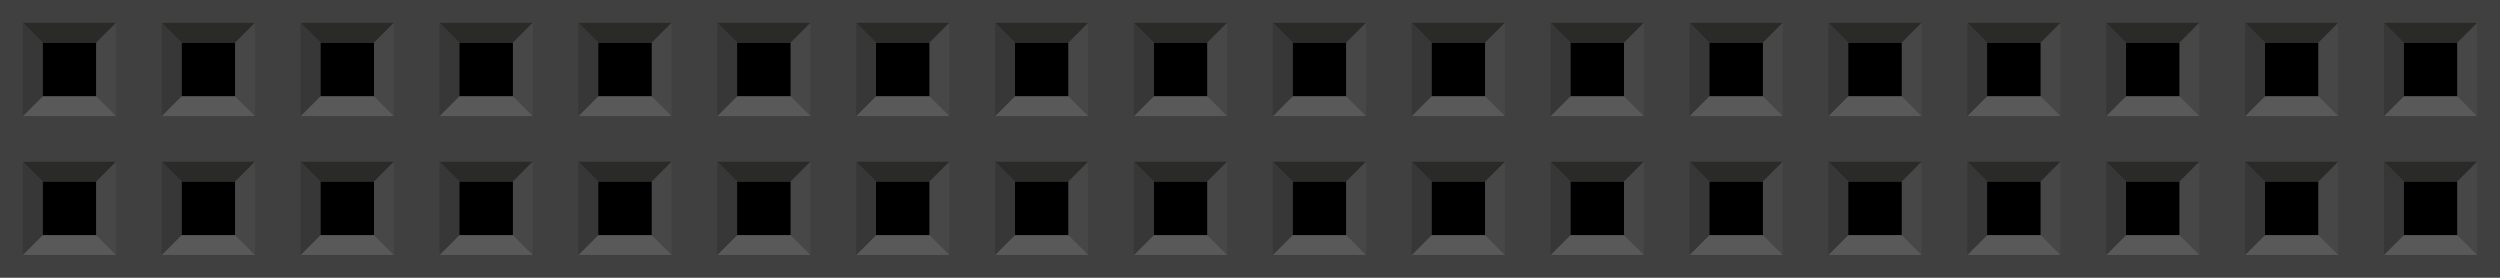 <?xml version="1.0" encoding="utf-8"?>
<!-- Generator: Adobe Illustrator 24.2.1, SVG Export Plug-In . SVG Version: 6.00 Build 0)  -->
<svg version="1.2" baseProfile="tiny" id="Layer_1" xmlns="http://www.w3.org/2000/svg" xmlns:xlink="http://www.w3.org/1999/xlink"
	 x="0px" y="0px" width="129.6px" height="14.399px" viewBox="0 0 129.6 14.399" overflow="visible" xml:space="preserve">
<g>
	<rect fill="#404040" width="129.6" height="14.399"/>
	<rect x="2.21" y="9.409" width="2.781" height="2.782"/>
	<polygon fill="#2A2A29" points="1.185,8.384 2.208,9.409 4.992,9.409 6.016,8.384 	"/>
	<polygon fill="#474747" points="6.016,8.384 4.992,9.412 4.992,12.193 6.016,13.216 	"/>
	<polygon fill="#595959" points="6.016,13.216 4.991,12.193 2.208,12.193 1.185,13.216 	"/>
	<polygon fill="#373737" points="1.183,13.216 2.208,12.191 2.208,9.409 1.183,8.384 	"/>
	<rect x="9.41" y="9.409" width="2.781" height="2.782"/>
	<polygon fill="#2A2A29" points="8.385,8.384 9.408,9.409 12.192,9.409 13.216,8.384 	"/>
	<polygon fill="#474747" points="13.216,8.384 12.192,9.412 12.192,12.193 13.216,13.216 	"/>
	<polygon fill="#595959" points="13.216,13.216 12.191,12.193 9.408,12.193 8.385,13.216 	"/>
	<polygon fill="#373737" points="8.383,13.216 9.408,12.191 9.408,9.409 8.383,8.384 	"/>
	<rect x="16.61" y="9.409" width="2.781" height="2.782"/>
	<polygon fill="#2A2A29" points="15.585,8.384 16.608,9.409 19.392,9.409 20.416,8.384 	"/>
	<polygon fill="#474747" points="20.416,8.384 19.392,9.412 19.392,12.193 20.416,13.216 	"/>
	<polygon fill="#595959" points="20.416,13.216 19.391,12.193 16.608,12.193 15.585,13.216 	"/>
	<polygon fill="#373737" points="15.583,13.216 16.608,12.191 16.608,9.409 15.583,8.384 	"/>
	<rect x="23.81" y="9.409" width="2.781" height="2.782"/>
	<polygon fill="#2A2A29" points="22.785,8.384 23.808,9.409 26.592,9.409 27.616,8.384 	"/>
	<polygon fill="#474747" points="27.616,8.384 26.592,9.412 26.592,12.193 27.616,13.216 	"/>
	<polygon fill="#595959" points="27.616,13.216 26.591,12.193 23.808,12.193 22.785,13.216 	"/>
	<polygon fill="#373737" points="22.783,13.216 23.808,12.191 23.808,9.409 22.783,8.384 	"/>
	<rect x="31.01" y="9.409" width="2.781" height="2.782"/>
	<polygon fill="#2A2A29" points="29.985,8.384 31.008,9.409 33.792,9.409 34.816,8.384 	"/>
	<polygon fill="#474747" points="34.816,8.384 33.792,9.412 33.792,12.193 34.816,13.216 	"/>
	<polygon fill="#595959" points="34.816,13.216 33.791,12.193 31.008,12.193 29.985,13.216 	"/>
	<polygon fill="#373737" points="29.983,13.216 31.008,12.191 31.008,9.409 29.983,8.384 	"/>
	<rect x="38.21" y="9.409" width="2.781" height="2.782"/>
	<polygon fill="#2A2A29" points="37.185,8.384 38.208,9.409 40.992,9.409 42.016,8.384 	"/>
	<polygon fill="#474747" points="42.016,8.384 40.992,9.412 40.992,12.193 42.016,13.216 	"/>
	<polygon fill="#595959" points="42.016,13.216 40.991,12.193 38.208,12.193 37.185,13.216 	"/>
	<polygon fill="#373737" points="37.183,13.216 38.208,12.191 38.208,9.409 37.183,8.384 	"/>
	<rect x="45.41" y="9.409" width="2.781" height="2.782"/>
	<polygon fill="#2A2A29" points="44.385,8.384 45.408,9.409 48.192,9.409 49.216,8.384 	"/>
	<polygon fill="#474747" points="49.216,8.384 48.192,9.412 48.192,12.193 49.216,13.216 	"/>
	<polygon fill="#595959" points="49.216,13.216 48.191,12.193 45.408,12.193 44.385,13.216 	"/>
	<polygon fill="#373737" points="44.383,13.216 45.408,12.191 45.408,9.409 44.383,8.384 	"/>
	<rect x="52.61" y="9.409" width="2.781" height="2.782"/>
	<polygon fill="#2A2A29" points="51.585,8.384 52.608,9.409 55.392,9.409 56.416,8.384 	"/>
	<polygon fill="#474747" points="56.416,8.384 55.392,9.412 55.392,12.193 56.416,13.216 	"/>
	<polygon fill="#595959" points="56.416,13.216 55.391,12.193 52.608,12.193 51.585,13.216 	"/>
	<polygon fill="#373737" points="51.583,13.216 52.608,12.191 52.608,9.409 51.583,8.384 	"/>
	<rect x="2.21" y="2.209" width="2.781" height="2.782"/>
	<polygon fill="#2A2A29" points="1.185,1.184 2.208,2.209 4.992,2.209 6.016,1.184 	"/>
	<polygon fill="#474747" points="6.016,1.184 4.992,2.212 4.992,4.993 6.016,6.016 	"/>
	<polygon fill="#595959" points="6.016,6.016 4.991,4.993 2.208,4.993 1.185,6.016 	"/>
	<polygon fill="#373737" points="1.183,6.016 2.208,4.991 2.208,2.209 1.183,1.184 	"/>
	<rect x="9.41" y="2.209" width="2.781" height="2.782"/>
	<polygon fill="#2A2A29" points="8.385,1.184 9.408,2.209 12.192,2.209 13.216,1.184 	"/>
	<polygon fill="#474747" points="13.216,1.184 12.192,2.212 12.192,4.993 13.216,6.016 	"/>
	<polygon fill="#595959" points="13.216,6.016 12.191,4.993 9.408,4.993 8.385,6.016 	"/>
	<polygon fill="#373737" points="8.383,6.016 9.408,4.991 9.408,2.209 8.383,1.184 	"/>
	<rect x="16.61" y="2.209" width="2.781" height="2.782"/>
	<polygon fill="#2A2A29" points="15.585,1.184 16.608,2.209 19.392,2.209 20.416,1.184 	"/>
	<polygon fill="#474747" points="20.416,1.184 19.392,2.212 19.392,4.993 20.416,6.016 	"/>
	<polygon fill="#595959" points="20.416,6.016 19.391,4.993 16.608,4.993 15.585,6.016 	"/>
	<polygon fill="#373737" points="15.583,6.016 16.608,4.991 16.608,2.209 15.583,1.184 	"/>
	<rect x="23.81" y="2.209" width="2.781" height="2.782"/>
	<polygon fill="#2A2A29" points="22.785,1.184 23.808,2.209 26.592,2.209 27.616,1.184 	"/>
	<polygon fill="#474747" points="27.616,1.184 26.592,2.212 26.592,4.993 27.616,6.016 	"/>
	<polygon fill="#595959" points="27.616,6.016 26.591,4.993 23.808,4.993 22.785,6.016 	"/>
	<polygon fill="#373737" points="22.783,6.016 23.808,4.991 23.808,2.209 22.783,1.184 	"/>
	<rect x="31.01" y="2.209" width="2.781" height="2.782"/>
	<polygon fill="#2A2A29" points="29.985,1.184 31.008,2.209 33.792,2.209 34.816,1.184 	"/>
	<polygon fill="#474747" points="34.816,1.184 33.792,2.212 33.792,4.993 34.816,6.016 	"/>
	<polygon fill="#595959" points="34.816,6.016 33.791,4.993 31.008,4.993 29.985,6.016 	"/>
	<polygon fill="#373737" points="29.983,6.016 31.008,4.991 31.008,2.209 29.983,1.184 	"/>
	<rect x="38.21" y="2.209" width="2.781" height="2.782"/>
	<polygon fill="#2A2A29" points="37.185,1.184 38.208,2.209 40.992,2.209 42.016,1.184 	"/>
	<polygon fill="#474747" points="42.016,1.184 40.992,2.212 40.992,4.993 42.016,6.016 	"/>
	<polygon fill="#595959" points="42.016,6.016 40.991,4.993 38.208,4.993 37.185,6.016 	"/>
	<polygon fill="#373737" points="37.183,6.016 38.208,4.991 38.208,2.209 37.183,1.184 	"/>
	<rect x="45.41" y="2.209" width="2.781" height="2.782"/>
	<polygon fill="#2A2A29" points="44.385,1.184 45.408,2.209 48.192,2.209 49.216,1.184 	"/>
	<polygon fill="#474747" points="49.216,1.184 48.192,2.212 48.192,4.993 49.216,6.016 	"/>
	<polygon fill="#595959" points="49.216,6.016 48.191,4.993 45.408,4.993 44.385,6.016 	"/>
	<polygon fill="#373737" points="44.383,6.016 45.408,4.991 45.408,2.209 44.383,1.184 	"/>
	<rect x="52.61" y="2.209" width="2.781" height="2.782"/>
	<polygon fill="#2A2A29" points="51.585,1.184 52.608,2.209 55.392,2.209 56.416,1.184 	"/>
	<polygon fill="#474747" points="56.416,1.184 55.392,2.212 55.392,4.993 56.416,6.016 	"/>
	<polygon fill="#595959" points="56.416,6.016 55.391,4.993 52.608,4.993 51.585,6.016 	"/>
	<polygon fill="#373737" points="51.583,6.016 52.608,4.991 52.608,2.209 51.583,1.184 	"/>
	<rect x="59.81" y="9.409" width="2.781" height="2.782"/>
	<polygon fill="#2A2A29" points="58.785,8.384 59.808,9.409 62.592,9.409 63.616,8.384 	"/>
	<polygon fill="#474747" points="63.616,8.384 62.592,9.412 62.592,12.193 63.616,13.216 	"/>
	<polygon fill="#595959" points="63.616,13.216 62.591,12.193 59.808,12.193 58.785,13.216 	"/>
	<polygon fill="#373737" points="58.783,13.216 59.808,12.191 59.808,9.409 58.783,8.384 	"/>
	<rect x="59.81" y="2.209" width="2.781" height="2.782"/>
	<polygon fill="#2A2A29" points="58.785,1.184 59.808,2.209 62.592,2.209 63.616,1.184 	"/>
	<polygon fill="#474747" points="63.616,1.184 62.592,2.212 62.592,4.993 63.616,6.016 	"/>
	<polygon fill="#595959" points="63.616,6.016 62.591,4.993 59.808,4.993 58.785,6.016 	"/>
	<polygon fill="#373737" points="58.783,6.016 59.808,4.991 59.808,2.209 58.783,1.184 	"/>
	<rect x="67.01" y="9.409" width="2.781" height="2.782"/>
	<polygon fill="#2A2A29" points="65.985,8.384 67.008,9.409 69.792,9.409 70.816,8.384 	"/>
	<polygon fill="#474747" points="70.816,8.384 69.792,9.412 69.792,12.193 70.816,13.216 	"/>
	<polygon fill="#595959" points="70.816,13.216 69.791,12.193 67.008,12.193 65.985,13.216 	"/>
	<polygon fill="#373737" points="65.983,13.216 67.008,12.191 67.008,9.409 65.983,8.384 	"/>
	<rect x="67.01" y="2.209" width="2.781" height="2.782"/>
	<polygon fill="#2A2A29" points="65.985,1.184 67.008,2.209 69.792,2.209 70.816,1.184 	"/>
	<polygon fill="#474747" points="70.816,1.184 69.792,2.212 69.792,4.993 70.816,6.016 	"/>
	<polygon fill="#595959" points="70.816,6.016 69.791,4.993 67.008,4.993 65.985,6.016 	"/>
	<polygon fill="#373737" points="65.983,6.016 67.008,4.991 67.008,2.209 65.983,1.184 	"/>
	<rect x="74.21" y="9.409" width="2.781" height="2.782"/>
	<polygon fill="#2A2A29" points="73.185,8.384 74.208,9.409 76.992,9.409 78.016,8.384 	"/>
	<polygon fill="#474747" points="78.016,8.384 76.992,9.412 76.992,12.193 78.016,13.216 	"/>
	<polygon fill="#595959" points="78.016,13.216 76.991,12.193 74.208,12.193 73.185,13.216 	"/>
	<polygon fill="#373737" points="73.183,13.216 74.208,12.191 74.208,9.409 73.183,8.384 	"/>
	<rect x="74.21" y="2.209" width="2.781" height="2.782"/>
	<polygon fill="#2A2A29" points="73.185,1.184 74.208,2.209 76.992,2.209 78.016,1.184 	"/>
	<polygon fill="#474747" points="78.016,1.184 76.992,2.212 76.992,4.993 78.016,6.016 	"/>
	<polygon fill="#595959" points="78.016,6.016 76.991,4.993 74.208,4.993 73.185,6.016 	"/>
	<polygon fill="#373737" points="73.183,6.016 74.208,4.991 74.208,2.209 73.183,1.184 	"/>
	<rect x="81.41" y="9.409" width="2.781" height="2.782"/>
	<polygon fill="#2A2A29" points="80.385,8.384 81.408,9.409 84.192,9.409 85.216,8.384 	"/>
	<polygon fill="#474747" points="85.216,8.384 84.192,9.412 84.192,12.193 85.216,13.216 	"/>
	<polygon fill="#595959" points="85.216,13.216 84.191,12.193 81.408,12.193 80.385,13.216 	"/>
	<polygon fill="#373737" points="80.383,13.216 81.408,12.191 81.408,9.409 80.383,8.384 	"/>
	<rect x="81.41" y="2.209" width="2.781" height="2.782"/>
	<polygon fill="#2A2A29" points="80.385,1.184 81.408,2.209 84.192,2.209 85.216,1.184 	"/>
	<polygon fill="#474747" points="85.216,1.184 84.192,2.212 84.192,4.993 85.216,6.016 	"/>
	<polygon fill="#595959" points="85.216,6.016 84.191,4.993 81.408,4.993 80.385,6.016 	"/>
	<polygon fill="#373737" points="80.383,6.016 81.408,4.991 81.408,2.209 80.383,1.184 	"/>
	<rect x="88.61" y="9.409" width="2.781" height="2.782"/>
	<polygon fill="#2A2A29" points="87.585,8.384 88.608,9.409 91.392,9.409 92.416,8.384 	"/>
	<polygon fill="#474747" points="92.416,8.384 91.392,9.412 91.392,12.193 92.416,13.216 	"/>
	<polygon fill="#595959" points="92.416,13.216 91.391,12.193 88.608,12.193 87.585,13.216 	"/>
	<polygon fill="#373737" points="87.583,13.216 88.608,12.191 88.608,9.409 87.583,8.384 	"/>
	<rect x="88.61" y="2.209" width="2.781" height="2.782"/>
	<polygon fill="#2A2A29" points="87.585,1.184 88.608,2.209 91.392,2.209 92.416,1.184 	"/>
	<polygon fill="#474747" points="92.416,1.184 91.392,2.212 91.392,4.993 92.416,6.016 	"/>
	<polygon fill="#595959" points="92.416,6.016 91.391,4.993 88.608,4.993 87.585,6.016 	"/>
	<polygon fill="#373737" points="87.583,6.016 88.608,4.991 88.608,2.209 87.583,1.184 	"/>
	<rect x="95.81" y="9.409" width="2.781" height="2.782"/>
	<polygon fill="#2A2A29" points="94.785,8.384 95.808,9.409 98.592,9.409 99.616,8.384 	"/>
	<polygon fill="#474747" points="99.616,8.384 98.592,9.412 98.592,12.193 99.616,13.216 	"/>
	<polygon fill="#595959" points="99.616,13.216 98.591,12.193 95.808,12.193 94.785,13.216 	"/>
	<polygon fill="#373737" points="94.783,13.216 95.808,12.191 95.808,9.409 94.783,8.384 	"/>
	<rect x="95.81" y="2.209" width="2.781" height="2.782"/>
	<polygon fill="#2A2A29" points="94.785,1.184 95.808,2.209 98.592,2.209 99.616,1.184 	"/>
	<polygon fill="#474747" points="99.616,1.184 98.592,2.212 98.592,4.993 99.616,6.016 	"/>
	<polygon fill="#595959" points="99.616,6.016 98.591,4.993 95.808,4.993 94.785,6.016 	"/>
	<polygon fill="#373737" points="94.783,6.016 95.808,4.991 95.808,2.209 94.783,1.184 	"/>
	<rect x="103.01" y="9.409" width="2.781" height="2.782"/>
	<polygon fill="#2A2A29" points="101.985,8.384 103.008,9.409 105.792,9.409 106.816,8.384 	"/>
	<polygon fill="#474747" points="106.816,8.384 105.792,9.412 105.792,12.193 106.816,13.216 	"/>
	<polygon fill="#595959" points="106.816,13.216 105.791,12.193 103.008,12.193 101.985,13.216 	"/>
	<polygon fill="#373737" points="101.983,13.216 103.008,12.191 103.008,9.409 101.983,8.384 	"/>
	<rect x="103.01" y="2.209" width="2.781" height="2.782"/>
	<polygon fill="#2A2A29" points="101.985,1.184 103.008,2.209 105.792,2.209 106.816,1.184 	"/>
	<polygon fill="#474747" points="106.816,1.184 105.792,2.212 105.792,4.993 106.816,6.016 	"/>
	<polygon fill="#595959" points="106.816,6.016 105.791,4.993 103.008,4.993 101.985,6.016 	"/>
	<polygon fill="#373737" points="101.983,6.016 103.008,4.991 103.008,2.209 101.983,1.184 	"/>
	<rect x="110.21" y="9.409" width="2.781" height="2.782"/>
	<polygon fill="#2A2A29" points="109.185,8.384 110.208,9.409 112.992,9.409 114.016,8.384 	"/>
	<polygon fill="#474747" points="114.016,8.384 112.992,9.412 112.992,12.193 114.016,13.216 	"/>
	<polygon fill="#595959" points="114.016,13.216 112.991,12.193 110.208,12.193 109.185,13.216 	"/>
	<polygon fill="#373737" points="109.183,13.216 110.208,12.191 110.208,9.409 109.183,8.384 	"/>
	<rect x="110.21" y="2.209" width="2.781" height="2.782"/>
	<polygon fill="#2A2A29" points="109.185,1.184 110.208,2.209 112.992,2.209 114.016,1.184 	"/>
	<polygon fill="#474747" points="114.016,1.184 112.992,2.212 112.992,4.993 114.016,6.016 	"/>
	<polygon fill="#595959" points="114.016,6.016 112.991,4.993 110.208,4.993 109.185,6.016 	"/>
	<polygon fill="#373737" points="109.183,6.016 110.208,4.991 110.208,2.209 109.183,1.184 	"/>
	<rect x="117.41" y="9.409" width="2.781" height="2.782"/>
	<polygon fill="#2A2A29" points="116.385,8.384 117.408,9.409 120.192,9.409 121.216,8.384 	"/>
	<polygon fill="#474747" points="121.216,8.384 120.192,9.412 120.192,12.193 121.216,13.216 	"/>
	<polygon fill="#595959" points="121.216,13.216 120.191,12.193 117.408,12.193 116.385,13.216 	"/>
	<polygon fill="#373737" points="116.383,13.216 117.408,12.191 117.408,9.409 116.383,8.384 	"/>
	<rect x="117.41" y="2.209" width="2.781" height="2.782"/>
	<polygon fill="#2A2A29" points="116.385,1.184 117.408,2.209 120.192,2.209 121.216,1.184 	"/>
	<polygon fill="#474747" points="121.216,1.184 120.192,2.212 120.192,4.993 121.216,6.016 	"/>
	<polygon fill="#595959" points="121.216,6.016 120.191,4.993 117.408,4.993 116.385,6.016 	"/>
	<polygon fill="#373737" points="116.383,6.016 117.408,4.991 117.408,2.209 116.383,1.184 	"/>
	<rect x="124.61" y="9.409" width="2.781" height="2.782"/>
	<polygon fill="#2A2A29" points="123.585,8.384 124.608,9.409 127.392,9.409 128.416,8.384 	"/>
	<polygon fill="#474747" points="128.416,8.384 127.392,9.412 127.392,12.193 128.416,13.216 	"/>
	<polygon fill="#595959" points="128.416,13.216 127.391,12.193 124.608,12.193 123.585,13.216 	"/>
	<polygon fill="#373737" points="123.583,13.216 124.608,12.191 124.608,9.409 123.583,8.384 	"/>
	<rect x="124.61" y="2.209" width="2.781" height="2.782"/>
	<polygon fill="#2A2A29" points="123.585,1.184 124.608,2.209 127.392,2.209 128.416,1.184 	"/>
	<polygon fill="#474747" points="128.416,1.184 127.392,2.212 127.392,4.993 128.416,6.016 	"/>
	<polygon fill="#595959" points="128.416,6.016 127.391,4.993 124.608,4.993 123.585,6.016 	"/>
	<polygon fill="#373737" points="123.583,6.016 124.608,4.991 124.608,2.209 123.583,1.184 	"/>
</g>
</svg>
